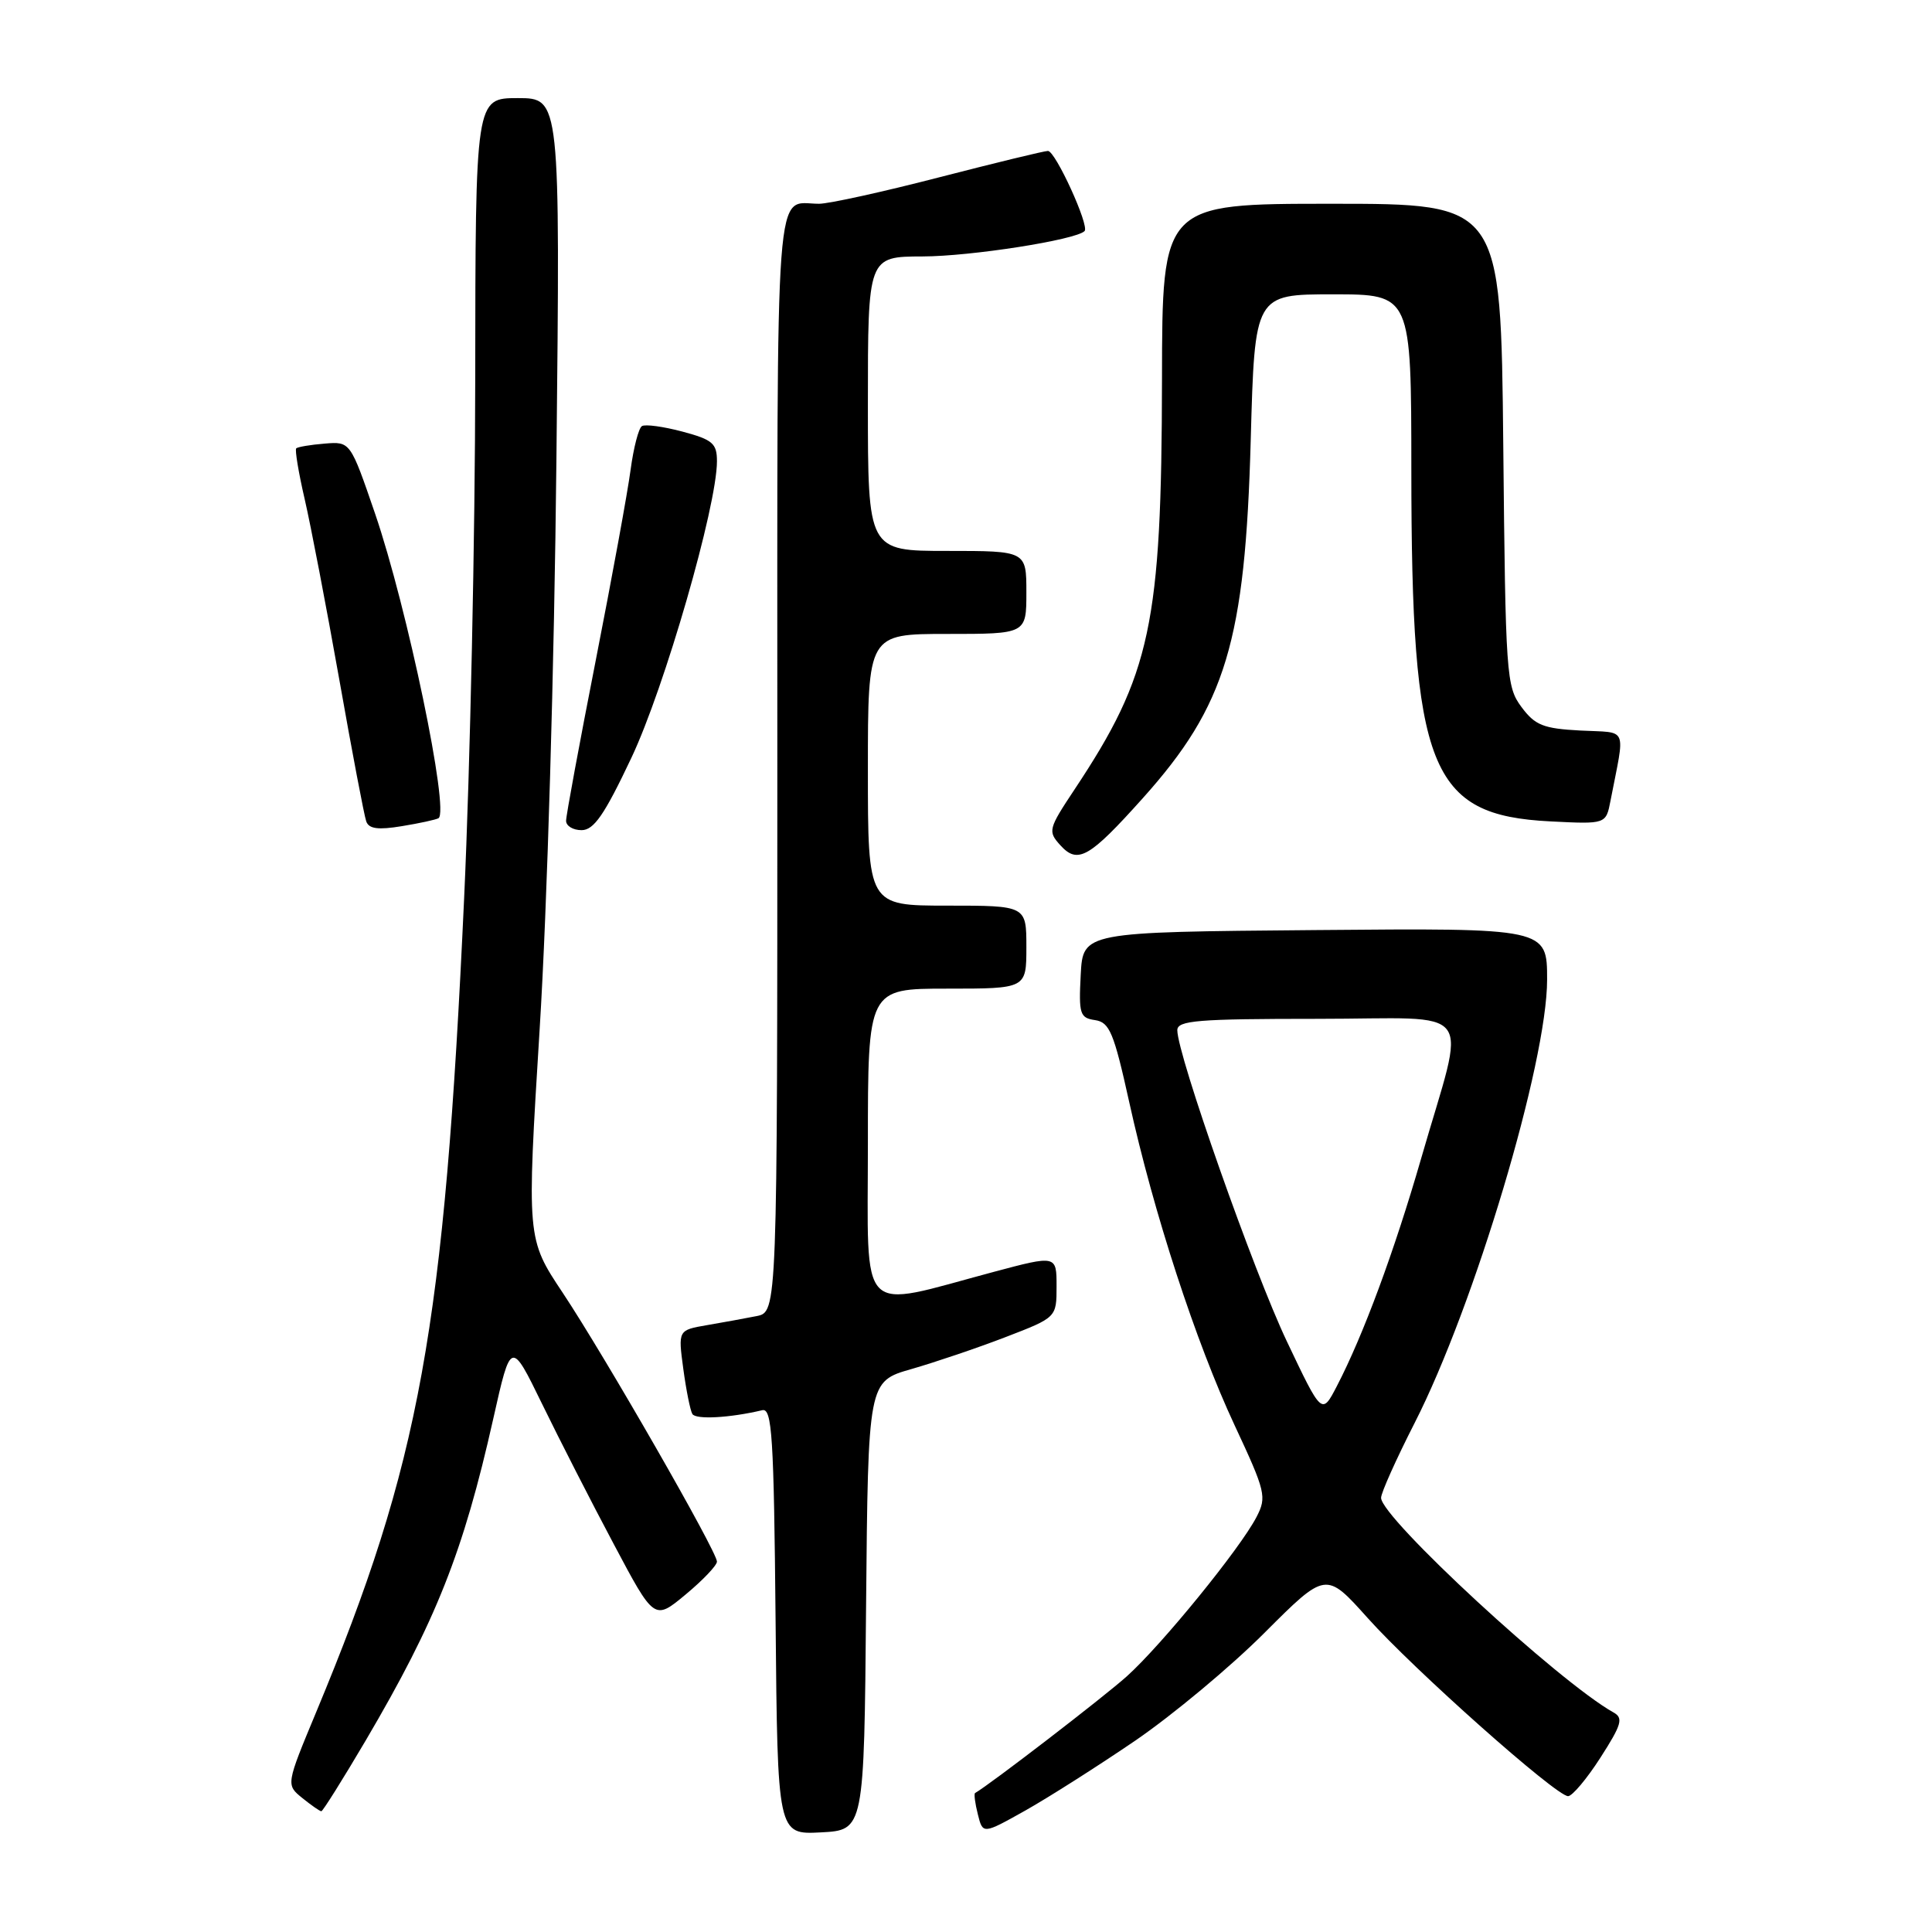 <?xml version="1.0" encoding="UTF-8" standalone="no"?>
<!DOCTYPE svg PUBLIC "-//W3C//DTD SVG 1.1//EN" "http://www.w3.org/Graphics/SVG/1.1/DTD/svg11.dtd" >
<svg xmlns="http://www.w3.org/2000/svg" xmlns:xlink="http://www.w3.org/1999/xlink" version="1.1" viewBox="0 0 256 256">
 <g >
 <path fill="currentColor"
d=" M 114.76 212.77 C 115.03 183.05 115.03 183.05 120.76 181.41 C 123.92 180.50 129.54 178.60 133.25 177.17 C 140.00 174.57 140.00 174.57 140.00 170.44 C 140.00 166.31 140.00 166.31 131.64 168.54 C 113.46 173.40 115.00 174.97 115.00 151.59 C 115.00 131.00 115.00 131.00 125.50 131.00 C 136.00 131.00 136.00 131.00 136.00 125.50 C 136.00 120.00 136.00 120.00 125.50 120.00 C 115.00 120.00 115.00 120.00 115.00 102.00 C 115.00 84.00 115.00 84.00 125.50 84.00 C 136.00 84.00 136.00 84.00 136.00 78.50 C 136.00 73.00 136.00 73.00 125.50 73.00 C 115.00 73.00 115.00 73.00 115.00 53.50 C 115.00 34.00 115.00 34.00 122.25 33.98 C 128.63 33.97 142.55 31.79 143.71 30.62 C 144.39 29.94 139.85 20.00 138.86 20.00 C 138.37 20.00 131.88 21.58 124.43 23.50 C 116.98 25.43 109.83 27.00 108.53 27.00 C 102.59 27.00 103.00 21.48 103.00 101.03 C 103.00 173.84 103.00 173.84 100.25 174.39 C 98.74 174.69 95.78 175.23 93.67 175.59 C 89.85 176.25 89.85 176.25 90.54 181.38 C 90.92 184.19 91.46 186.89 91.74 187.36 C 92.20 188.13 96.69 187.88 101.00 186.86 C 102.30 186.55 102.54 190.24 102.77 214.80 C 103.03 243.10 103.03 243.10 108.77 242.80 C 114.50 242.50 114.50 242.50 114.76 212.77 Z  M 150.46 230.62 C 155.38 227.25 163.08 220.84 167.55 216.36 C 175.69 208.22 175.69 208.22 181.21 214.38 C 187.34 221.24 206.19 238.00 207.78 238.00 C 208.33 238.00 210.27 235.70 212.07 232.89 C 214.88 228.51 215.13 227.65 213.80 226.91 C 206.56 222.86 183.00 201.10 183.00 198.47 C 183.00 197.80 185.00 193.35 187.44 188.56 C 195.37 173.02 205.00 140.80 205.00 129.81 C 205.00 122.97 205.00 122.97 174.25 123.24 C 143.50 123.50 143.50 123.50 143.20 129.17 C 142.93 134.36 143.09 134.88 145.10 135.17 C 147.02 135.46 147.59 136.81 149.62 146.00 C 152.85 160.67 158.45 177.84 163.59 188.85 C 167.71 197.67 167.87 198.35 166.50 201.00 C 164.34 205.18 153.92 217.98 149.31 222.12 C 146.26 224.86 131.23 236.42 129.20 237.59 C 129.04 237.69 129.20 238.96 129.57 240.41 C 130.23 243.06 130.23 243.06 135.87 239.90 C 138.96 238.16 145.53 233.98 150.46 230.62 Z  M 48.46 230.62 C 57.78 214.77 61.40 205.65 65.36 187.99 C 67.70 177.56 67.70 177.56 71.83 186.03 C 74.10 190.69 78.37 199.05 81.33 204.61 C 86.70 214.73 86.70 214.73 90.85 211.28 C 93.13 209.39 95.00 207.42 95.00 206.92 C 95.00 205.58 80.15 179.71 74.57 171.31 C 69.79 164.13 69.79 164.13 71.51 136.31 C 72.51 120.30 73.45 88.24 73.73 60.75 C 74.23 13.00 74.23 13.00 68.61 13.00 C 63.00 13.00 63.00 13.00 62.97 50.25 C 62.96 70.74 62.30 101.67 61.50 119.00 C 58.87 176.22 55.68 193.74 41.91 226.83 C 37.89 236.49 37.89 236.49 40.06 238.25 C 41.25 239.21 42.38 240.00 42.58 240.00 C 42.77 240.00 45.42 235.78 48.46 230.62 Z  M 151.43 105.76 C 162.44 93.48 165.00 84.99 165.73 58.25 C 166.26 39.00 166.26 39.00 176.63 39.00 C 187.00 39.00 187.00 39.00 187.01 62.25 C 187.02 101.98 189.41 108.03 205.45 108.84 C 212.80 109.21 212.80 109.21 213.40 106.10 C 215.35 96.05 215.82 97.14 209.42 96.80 C 204.49 96.54 203.41 96.11 201.60 93.68 C 199.59 90.97 199.49 89.55 199.19 58.93 C 198.87 27.00 198.87 27.00 176.44 27.00 C 154.00 27.00 154.00 27.00 153.97 50.25 C 153.92 82.74 152.51 89.36 142.38 104.61 C 138.90 109.85 138.83 110.15 140.50 112.00 C 142.81 114.55 144.34 113.67 151.43 105.76 Z  M 58.10 108.42 C 59.59 107.54 53.97 80.54 49.70 68.06 C 46.42 58.50 46.42 58.50 43.02 58.78 C 41.14 58.93 39.45 59.22 39.25 59.41 C 39.06 59.61 39.56 62.63 40.37 66.13 C 41.18 69.63 43.24 80.38 44.95 90.00 C 46.65 99.62 48.26 108.10 48.53 108.84 C 48.88 109.83 50.11 109.99 53.25 109.47 C 55.59 109.09 57.77 108.61 58.10 108.42 Z  M 83.65 100.44 C 88.05 91.16 95.00 67.07 95.00 61.12 C 95.00 58.75 94.43 58.26 90.43 57.19 C 87.91 56.52 85.50 56.19 85.06 56.46 C 84.62 56.73 83.95 59.33 83.56 62.23 C 83.18 65.13 81.10 76.50 78.94 87.50 C 76.78 98.50 75.01 108.06 75.01 108.75 C 75.00 109.44 75.93 110.00 77.06 110.00 C 78.69 110.00 80.09 107.97 83.65 100.44 Z  M 170.53 177.77 C 166.14 168.56 156.00 139.76 156.00 136.51 C 156.00 135.22 158.65 135.00 174.58 135.00 C 196.03 135.00 194.31 132.68 188.31 153.50 C 184.76 165.79 180.64 176.94 177.13 183.69 C 175.15 187.50 175.15 187.50 170.53 177.77 Z "/>
</g>
</svg>